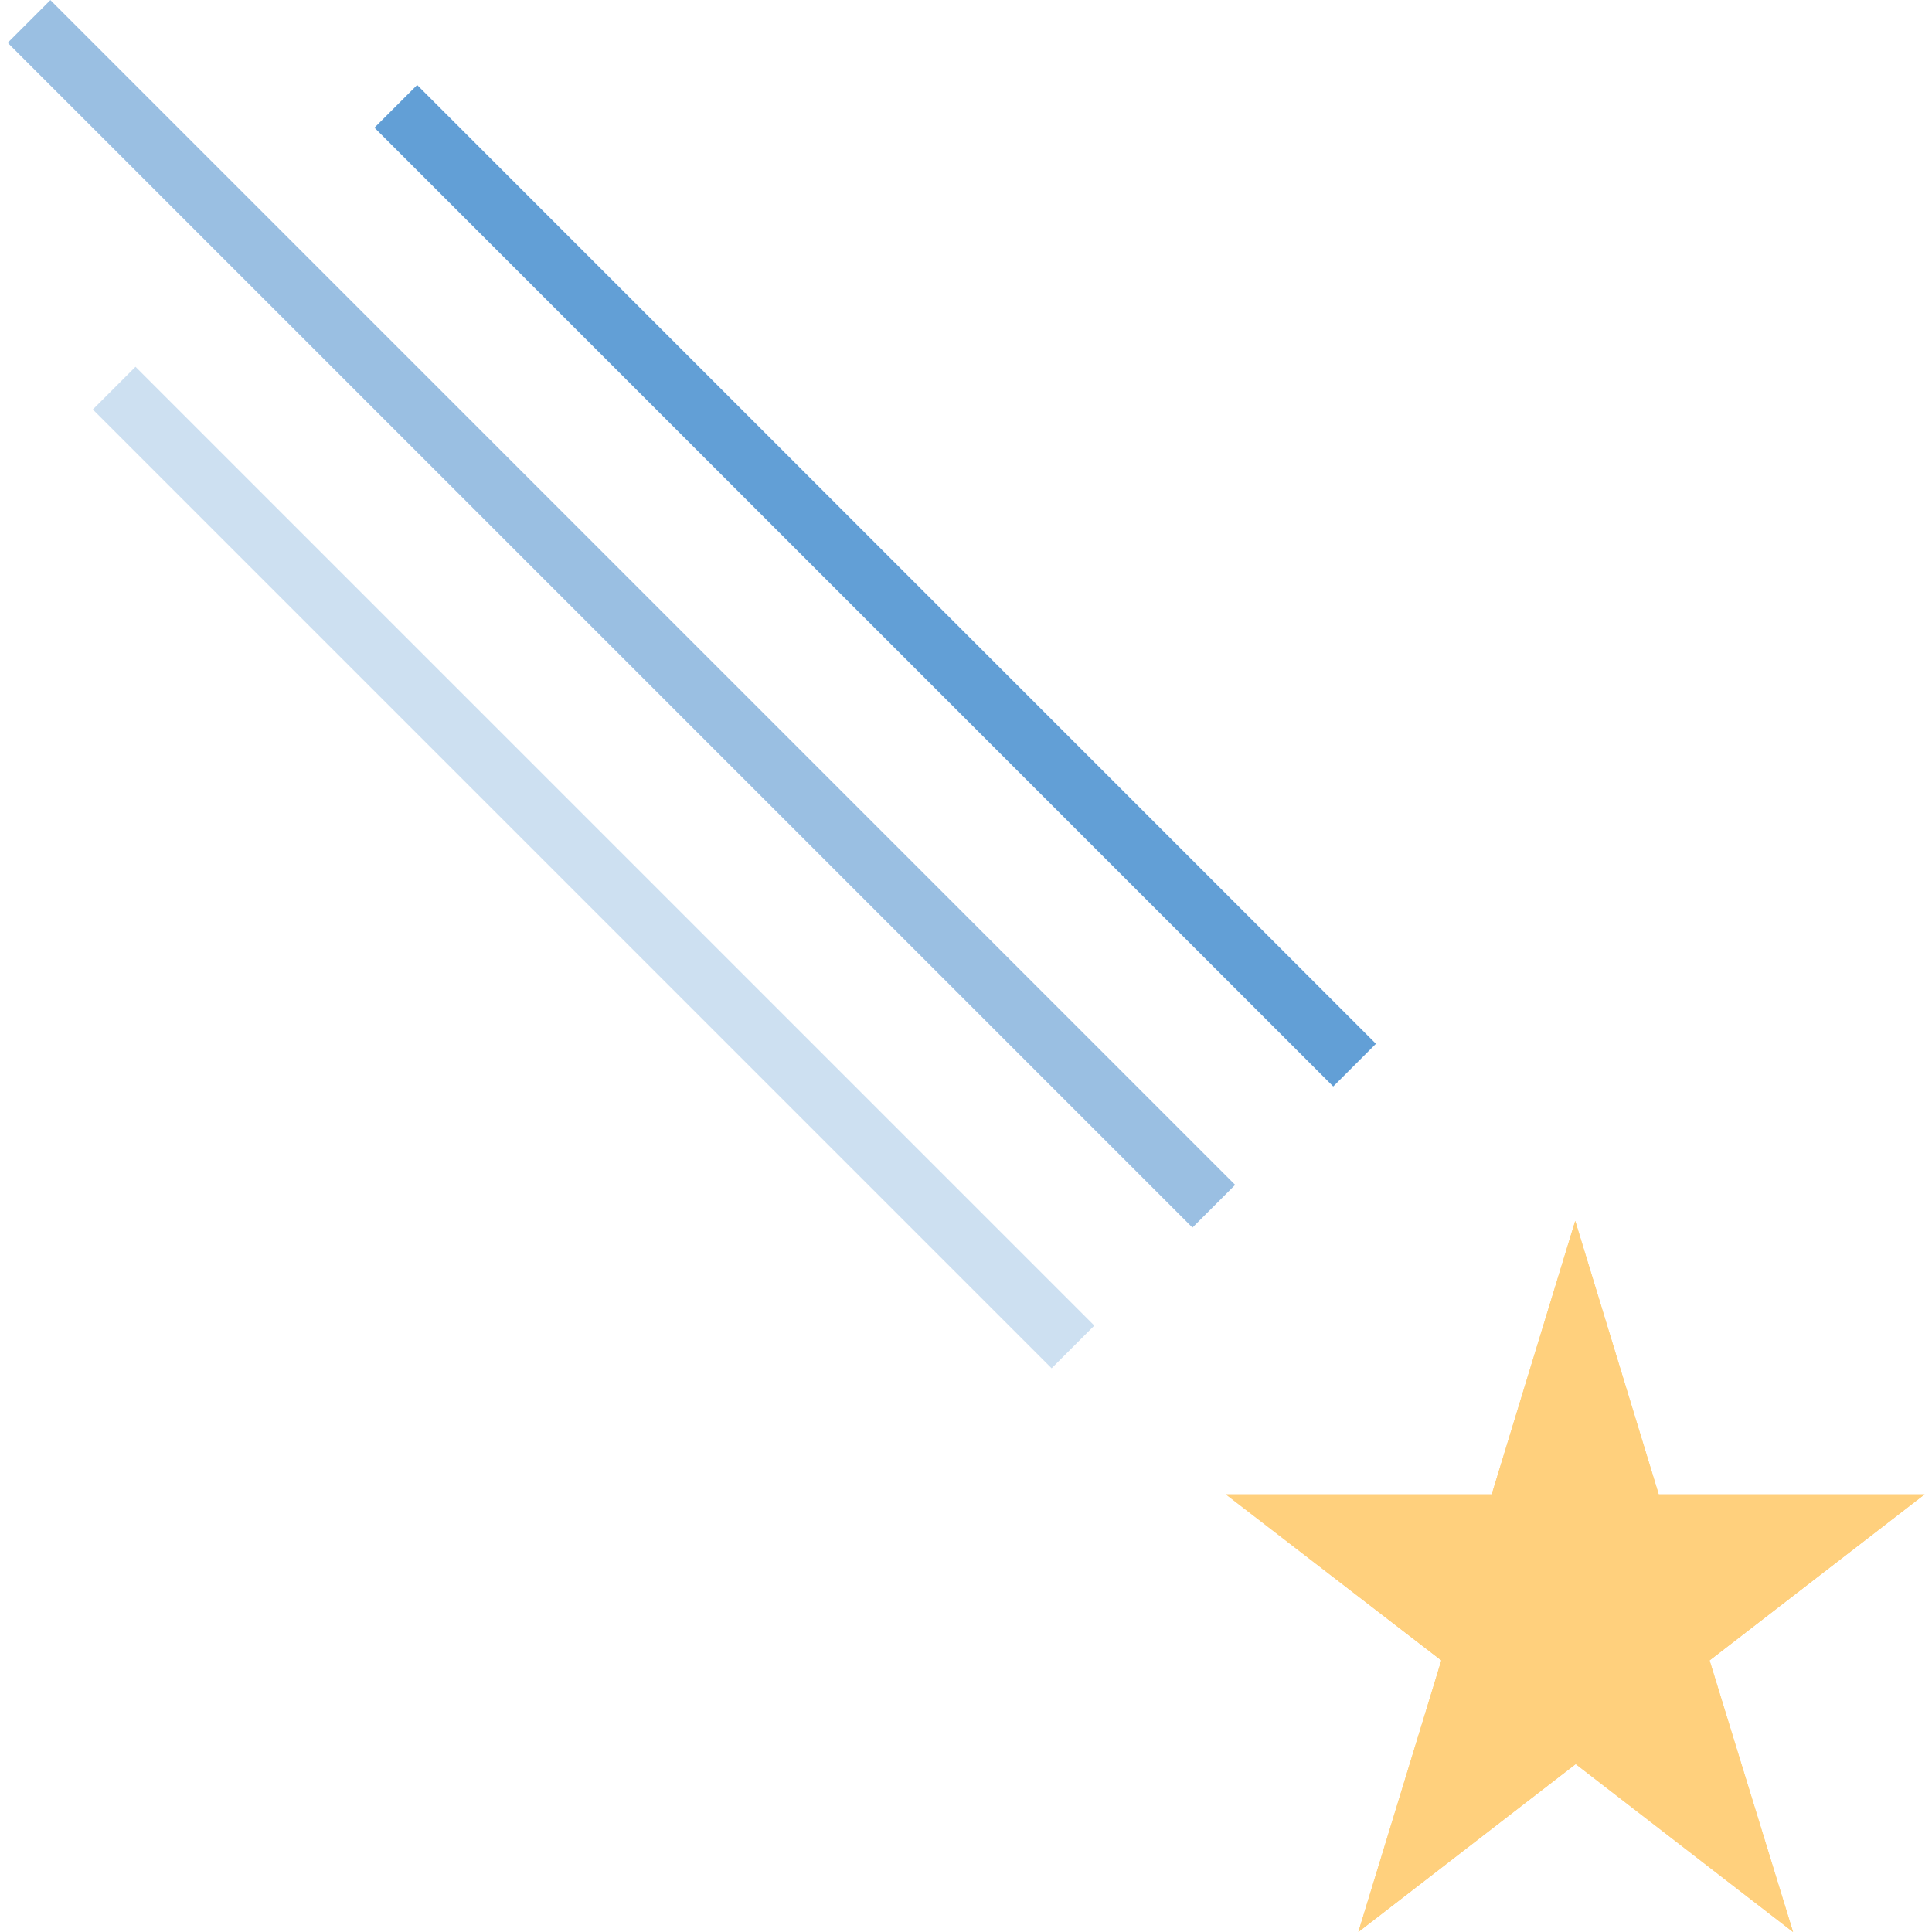 <?xml version="1.0" encoding="iso-8859-1"?>
<!-- Generator: Adobe Illustrator 19.0.0, SVG Export Plug-In . SVG Version: 6.00 Build 0)  -->
<svg xmlns="http://www.w3.org/2000/svg" xmlns:xlink="http://www.w3.org/1999/xlink" version="1.1" id="Capa_1" x="0px" y="0px" viewBox="0 0 511.974 511.974" style="enable-background:new 0 0 511.974 511.974;" xml:space="preserve">
<g>
	<path style="fill:#FFD07D;" d="M324.861,396.014h70.44l22.128-72.472l22.128,72.472h70.44l-56.96,43.992l22.12,71.968l-57.6-44.504   l-57.6,44.504l21.992-71.968L324.861,396.014z"/>
	<polygon style="fill:#FFD07D;" points="417.557,467.47 475.149,511.974 453.029,440.006 509.997,396.014 439.557,396.014    417.429,323.534 395.301,396.014 324.861,396.014 381.949,440.006 359.957,511.974  "/>
</g>
<rect x="223.883" y="-24.462" transform="matrix(-0.707 0.707 -0.707 -0.707 505.608 101.018)" style="fill:#629FD6;" width="16" height="359.373"/>
<rect x="156.638" y="-59.377" transform="matrix(-0.707 0.707 -0.707 -0.707 396.074 161.263)" style="fill:#9ABFE2;" width="16" height="444.076"/>
<rect x="149.251" y="50.202" transform="matrix(-0.707 0.707 -0.707 -0.707 430.999 281.252)" style="fill:#CDE0F1;" width="16" height="359.373"/>
<g>
</g>
<g>
</g>
<g>
</g>
<g>
</g>
<g>
</g>
<g>
</g>
<g>
</g>
<g>
</g>
<g>
</g>
<g>
</g>
<g>
</g>
<g>
</g>
<g>
</g>
<g>
</g>
<g>
</g>
</svg>
